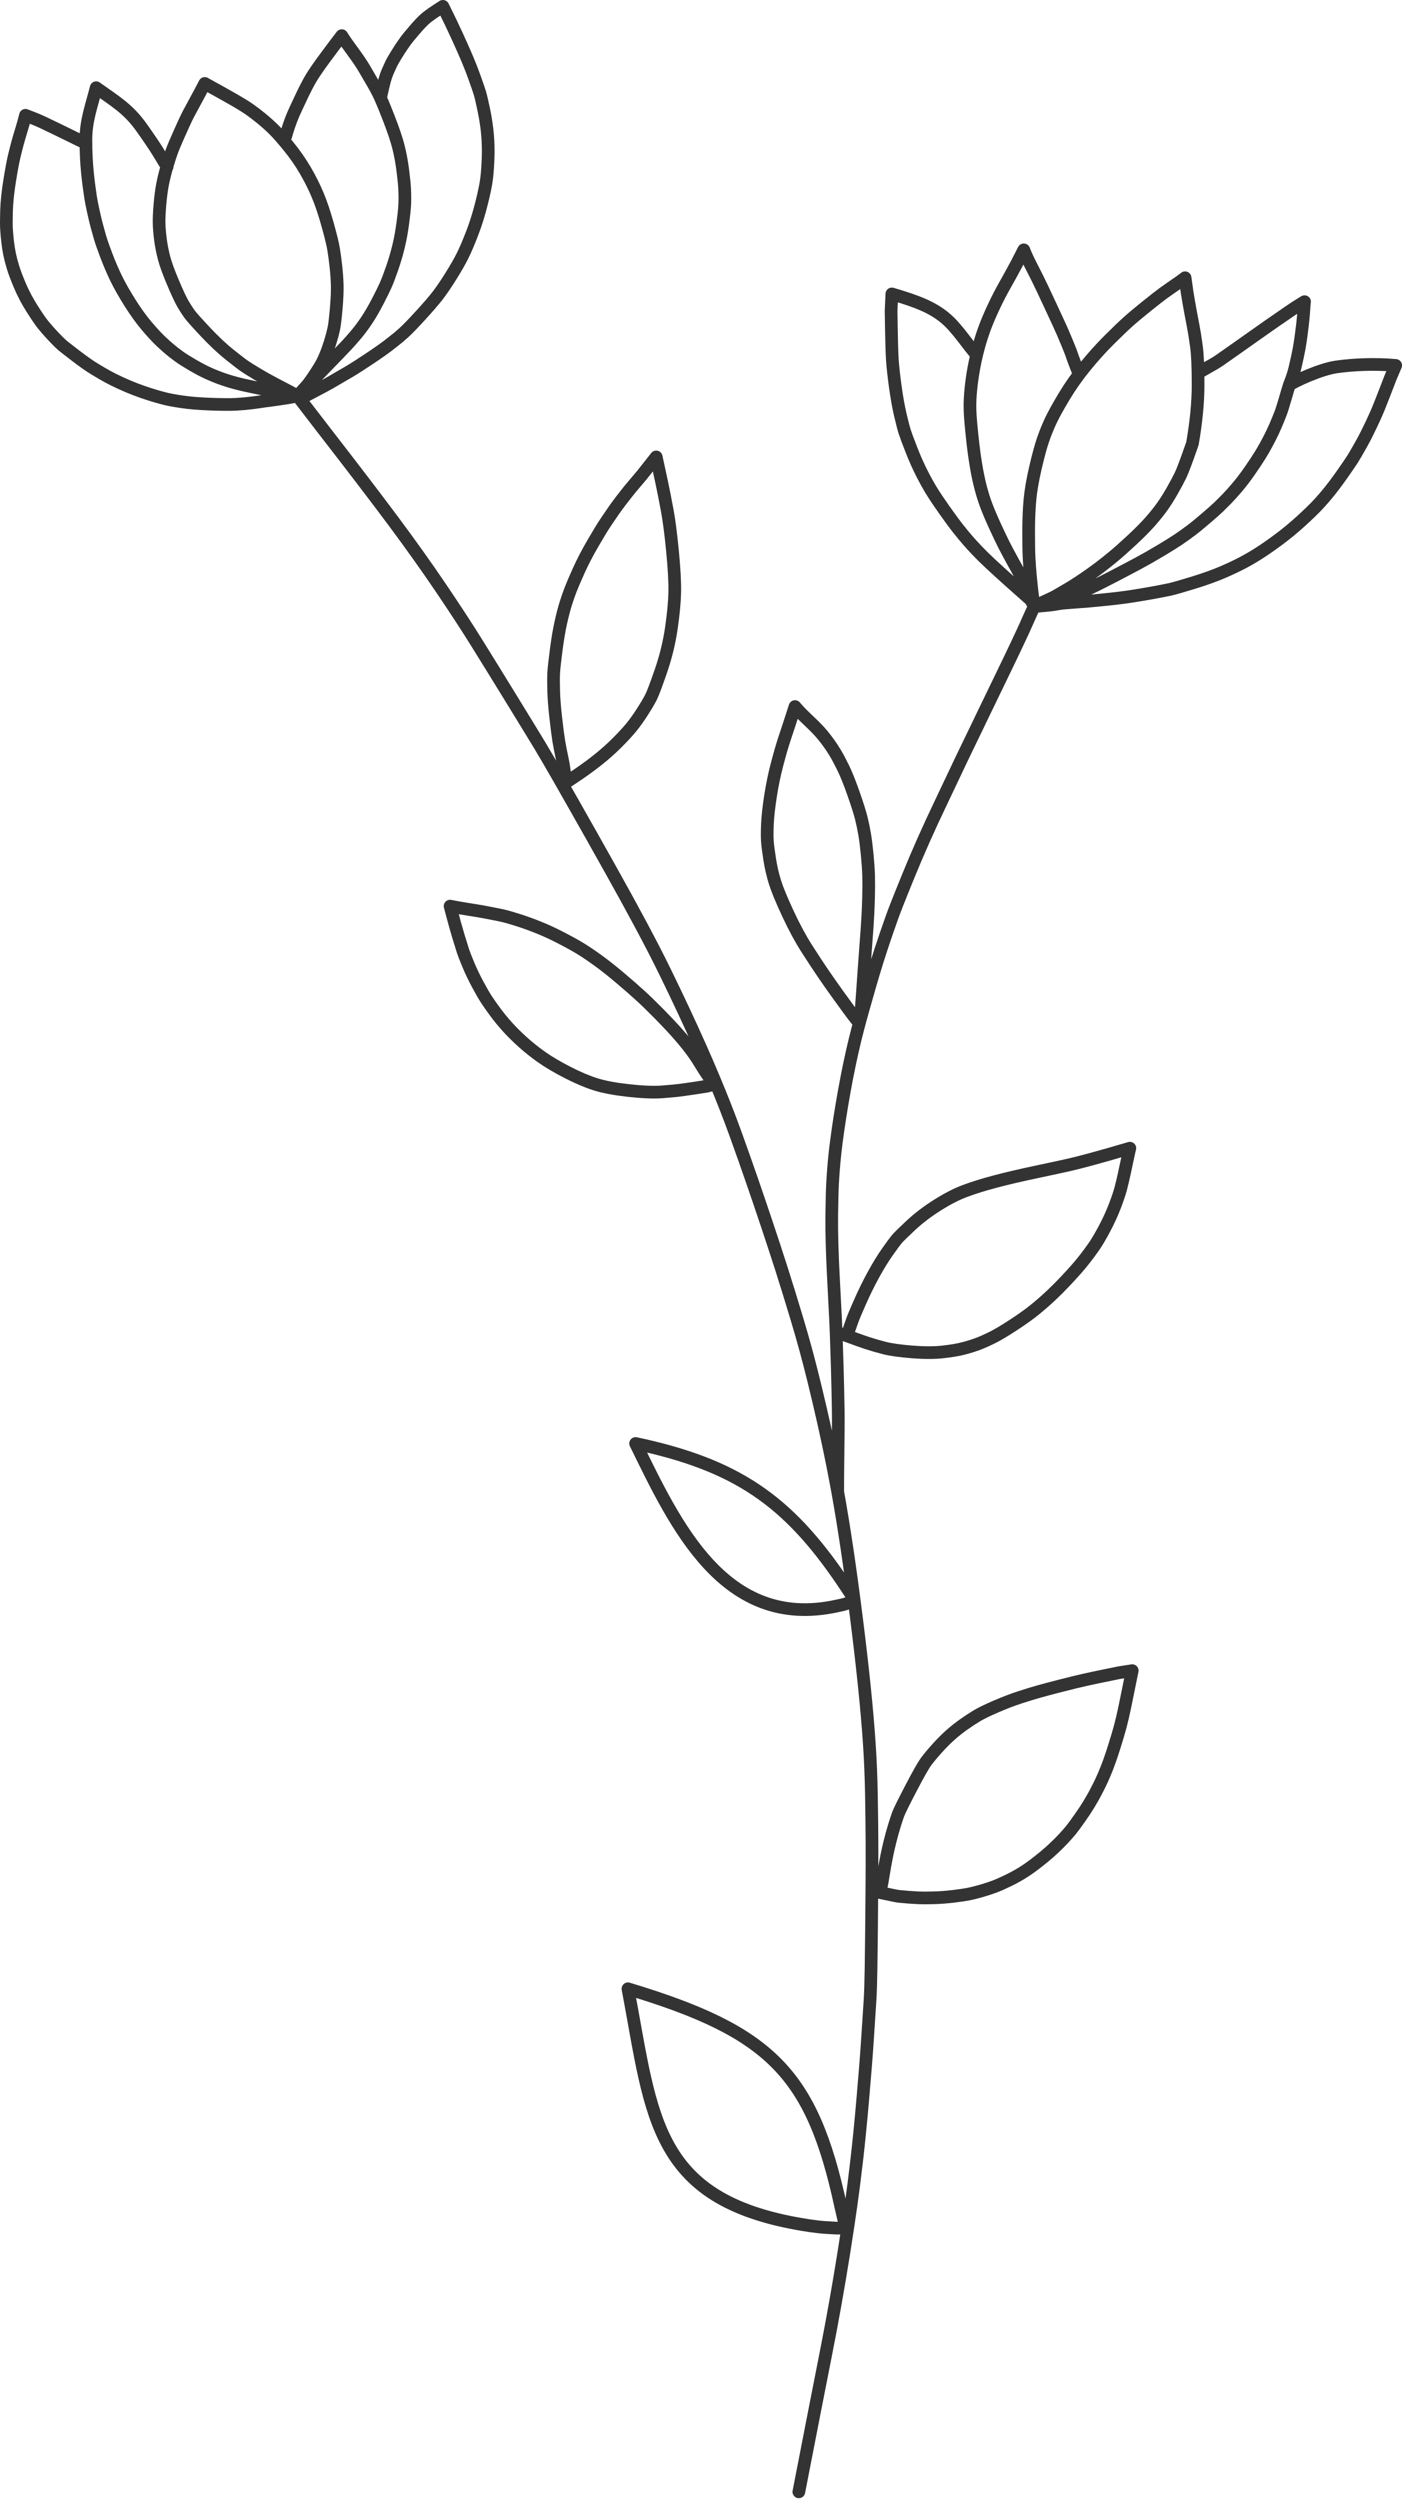<svg width="221" height="394" viewBox="0 0 221 394" fill="none" xmlns="http://www.w3.org/2000/svg">
<path d="M163.045 95.579C163.003 95.166 162.835 94.515 162.728 93.628C162.622 92.741 162.521 91.788 162.427 90.77C162.332 89.751 162.261 88.786 162.215 87.874C162.169 86.96 162.147 85.585 162.149 83.748C162.151 81.91 162.217 80.262 162.348 78.804C162.478 77.346 162.769 75.647 163.222 73.707C163.674 71.766 164.075 70.293 164.425 69.285C164.774 68.278 165.167 67.306 165.603 66.368C166.039 65.43 166.742 64.151 167.713 62.53C168.684 60.907 169.79 59.332 171.031 57.804C172.273 56.276 173.536 54.871 174.821 53.591C176.106 52.311 177.104 51.353 177.814 50.717C178.524 50.081 179.501 49.262 180.746 48.261C181.99 47.261 182.864 46.579 183.367 46.214C183.87 45.851 184.777 45.216 186.089 44.311L186.806 43.774L187.128 46.072C187.193 46.499 187.278 47.011 187.383 47.606C187.489 48.201 187.589 48.754 187.682 49.265C187.775 49.776 187.907 50.471 188.078 51.349C188.248 52.228 188.421 53.312 188.597 54.601C188.772 55.889 188.859 57.916 188.856 60.682C188.854 63.449 188.557 66.522 187.966 69.902C187.044 72.559 186.416 74.231 186.081 74.918C185.746 75.605 185.306 76.426 184.763 77.379C184.22 78.332 183.692 79.166 183.18 79.879C182.668 80.592 182.051 81.361 181.328 82.184C180.605 83.008 179.642 83.98 178.439 85.101C177.235 86.221 176.248 87.098 175.478 87.732C174.707 88.366 174.067 88.876 173.558 89.263C173.049 89.649 172.519 90.04 171.967 90.435C171.415 90.831 170.809 91.247 170.149 91.684C169.49 92.12 168.885 92.5 168.336 92.822C167.786 93.145 167.149 93.516 166.425 93.936C165.701 94.356 163.381 95.323 163.045 95.579ZM163.045 95.579C162.905 95.373 162.5 93.445 162.031 92.667C161.562 91.89 161.168 91.216 160.846 90.646C160.525 90.075 160.091 89.29 159.544 88.29C158.996 87.289 158.555 86.458 158.219 85.796C157.884 85.133 157.437 84.196 156.88 82.986C156.322 81.774 155.861 80.691 155.495 79.736C154.006 75.838 153.456 71.184 153.069 67.016C152.96 65.859 152.903 64.879 152.897 64.077C152.891 63.274 152.94 62.344 153.044 61.288C153.148 60.23 153.306 59.123 153.519 57.966C153.649 57.258 153.795 56.566 153.957 55.888M163.045 95.579L162.009 93.694M163.045 95.579C162.889 95.464 162.995 95.001 162.286 94.379C161.576 93.757 160.591 92.881 159.328 91.752C158.066 90.622 157.022 89.672 156.194 88.902C155.367 88.131 154.659 87.437 154.07 86.818C153.482 86.2 152.971 85.642 152.538 85.144C152.104 84.645 151.603 84.036 151.033 83.317C150.463 82.597 149.745 81.623 148.881 80.397C148.016 79.169 147.344 78.167 146.865 77.389C146.385 76.611 145.866 75.675 145.307 74.579C144.748 73.484 144.203 72.26 143.674 70.905C143.145 69.55 142.794 68.607 142.621 68.074C142.449 67.542 142.214 66.642 141.918 65.374C141.622 64.105 141.358 62.626 141.127 60.938C140.895 59.25 140.742 57.859 140.666 56.765C140.59 55.672 140.523 53.095 140.465 49.036L140.487 48.48L140.584 46.324C144.766 47.541 146.966 48.48 148.881 50.029C150.949 51.704 152.768 54.726 153.957 55.888M163.045 95.579C162.562 96.498 161.982 97.91 161.303 99.379C160.623 100.848 159.951 102.271 159.288 103.65C158.624 105.029 157.878 106.575 157.049 108.287C156.22 109.999 155.53 111.425 154.98 112.565C154.431 113.704 154.046 114.504 153.825 114.965C153.604 115.425 153.143 116.378 152.442 117.825C151.74 119.271 151.138 120.531 150.636 121.605C150.133 122.68 149.375 124.278 148.36 126.4C147.345 128.523 146.416 130.532 145.574 132.427C144.732 134.322 143.91 136.253 143.11 138.219C142.309 140.186 141.692 141.721 141.26 142.827C140.828 143.933 140.319 145.345 139.732 147.064C139.145 148.782 138.653 150.276 138.256 151.545C137.86 152.813 137.461 154.144 137.06 155.536C136.658 156.927 136.311 158.144 136.021 159.184C135.729 160.224 135.448 161.261 135.177 162.294C134.906 163.327 134.624 164.494 134.329 165.795C134.036 167.096 133.752 168.457 133.477 169.878C133.203 171.298 132.948 172.706 132.714 174.102C132.48 175.498 132.27 176.847 132.083 178.15C131.897 179.452 131.748 180.608 131.635 181.617C131.522 182.628 131.423 183.726 131.338 184.914C131.252 186.101 131.196 187.192 131.171 188.186C131.146 189.18 131.125 190.33 131.109 191.635C131.093 192.941 131.11 194.447 131.161 196.153C131.212 197.859 131.275 199.424 131.349 200.85C131.423 202.275 131.477 203.345 131.513 204.06C131.547 204.775 131.594 205.67 131.652 206.743C131.71 207.815 131.765 209.052 131.817 210.454C131.869 211.855 131.924 213.594 131.984 215.672C132.044 217.75 132.094 220.034 132.135 222.523C132.177 225.013 132.029 232.22 132.051 235.121M163.045 95.579C167.071 95.287 166.201 95.171 167.892 95.031C168.727 94.962 169.458 94.905 170.087 94.86C170.715 94.814 171.07 94.791 171.151 94.789C171.231 94.788 172.152 94.699 173.914 94.524C175.676 94.35 177.173 94.166 178.407 93.974C179.64 93.782 180.787 93.588 181.847 93.394C182.908 93.2 183.761 93.032 184.408 92.891C185.054 92.75 186.304 92.393 188.157 91.82C190.01 91.247 191.556 90.691 192.795 90.152C194.035 89.614 195.087 89.114 195.953 88.653C196.819 88.193 197.696 87.678 198.583 87.108C199.47 86.539 200.487 85.827 201.633 84.973C202.781 84.119 203.922 83.176 205.056 82.145C206.191 81.113 207.072 80.262 207.701 79.591C208.33 78.92 208.965 78.186 209.605 77.389C210.245 76.592 210.954 75.636 211.733 74.521C212.512 73.406 213.02 72.658 213.256 72.277C213.492 71.896 213.808 71.358 214.203 70.662C214.598 69.968 214.907 69.408 215.13 68.984C215.353 68.56 215.708 67.838 216.196 66.82C216.683 65.8 217.109 64.834 217.472 63.922C217.836 63.011 218.415 61.524 219.208 59.462L220.006 57.589C216.706 57.295 213.256 57.454 210.626 57.833C208.156 58.189 204.063 60.067 203.237 60.682M170.066 58.828C169.671 57.962 168.986 56.066 168.937 55.888C168.888 55.709 168.638 55.072 168.185 53.975C167.733 52.879 167.317 51.922 166.938 51.102C166.558 50.283 166.164 49.431 165.754 48.548C165.344 47.665 164.874 46.66 164.343 45.534C163.813 44.408 163.267 43.306 162.705 42.226C162.143 41.147 161.702 40.197 161.381 39.378L160.226 41.631C159.587 42.823 158.97 43.946 158.374 44.999C157.776 46.052 157.197 47.179 156.634 48.379C156.072 49.578 155.615 50.646 155.265 51.582C154.914 52.519 154.589 53.527 154.288 54.608C154.171 55.029 154.061 55.455 153.957 55.888M188.843 58.828C189.565 58.298 191.273 57.455 192.176 56.83C193.077 56.204 193.976 55.574 194.872 54.938C195.768 54.304 196.665 53.67 197.562 53.037C198.459 52.405 199.312 51.805 200.12 51.237C200.927 50.668 201.362 50.367 201.424 50.332C201.486 50.297 201.635 50.196 201.872 50.029C202.108 49.863 202.57 49.543 203.257 49.068C203.944 48.593 204.738 48.084 205.639 47.541C205.583 47.803 205.552 48.642 205.49 49.375C205.428 50.109 205.364 50.759 205.298 51.325C205.232 51.893 205.159 52.468 205.078 53.054C204.997 53.639 204.898 54.268 204.78 54.942C204.662 55.616 204.456 56.58 204.161 57.833C203.795 59.393 203.432 60.117 203.237 60.682M168.915 94.009C169.395 93.8 169.737 93.653 169.942 93.568C170.147 93.483 170.482 93.331 170.945 93.111C171.408 92.891 171.963 92.626 172.608 92.314C173.253 92.002 174.265 91.489 175.643 90.772C177.022 90.056 178.275 89.395 179.403 88.791C180.53 88.186 181.721 87.508 182.976 86.757C184.231 86.006 185.176 85.415 185.811 84.983C186.445 84.552 187.082 84.096 187.722 83.616C188.362 83.136 189.169 82.476 190.143 81.639C191.118 80.801 191.784 80.209 192.142 79.862C192.5 79.516 192.906 79.11 193.358 78.647C193.81 78.183 194.349 77.587 194.973 76.858C195.597 76.129 196.251 75.275 196.934 74.297C197.618 73.319 198.197 72.446 198.672 71.678C199.147 70.91 199.657 69.992 200.204 68.924C200.751 67.855 201.313 66.57 201.89 65.069C202.25 64.131 202.977 61.437 203.237 60.682M46.907 62.404L47.594 62.706C48.943 61.953 50.875 60.991 52.066 60.304C53.258 59.616 54.266 59.029 55.091 58.54C55.915 58.051 57.02 57.342 58.406 56.412C59.792 55.483 60.818 54.753 61.483 54.225C62.147 53.696 62.543 53.383 62.672 53.284C62.799 53.186 63.129 52.9 63.66 52.427C64.191 51.954 65.057 51.061 66.258 49.75C67.459 48.438 68.365 47.388 68.976 46.599C69.586 45.811 70.29 44.778 71.088 43.501C71.885 42.225 72.502 41.145 72.937 40.263C73.372 39.381 73.868 38.218 74.425 36.777C74.982 35.335 75.474 33.766 75.901 32.069C76.327 30.372 76.595 29.07 76.705 28.164C76.815 27.258 76.892 26.181 76.938 24.932C76.984 23.683 76.954 22.45 76.85 21.232C76.746 20.014 76.555 18.733 76.277 17.389C75.999 16.045 75.781 15.118 75.623 14.606C75.464 14.095 75.175 13.257 74.757 12.094C74.339 10.93 73.85 9.71 73.29 8.431C72.731 7.152 71.579 4.531 69.814 1C68.446 1.873 67.531 2.512 67.068 2.914C66.606 3.316 66.027 3.925 65.332 4.74C64.637 5.555 64.214 6.064 64.064 6.267C63.914 6.469 63.7 6.772 63.421 7.177C63.142 7.583 62.811 8.095 62.429 8.715C62.047 9.334 61.791 9.783 61.663 10.061C61.535 10.34 61.355 10.739 61.123 11.26C60.89 11.782 60.673 12.46 60.471 13.293C60.269 14.126 60.056 15.004 60.008 15.5M46.907 62.404C46.18 62.002 45.614 61.697 45.209 61.49C44.804 61.283 44.133 60.932 43.197 60.437C42.26 59.942 41.374 59.444 40.539 58.944C39.703 58.443 39.069 58.048 38.635 57.759C38.202 57.47 37.39 56.849 36.2 55.898C35.01 54.947 33.733 53.745 32.368 52.294C31.003 50.843 30.169 49.906 29.864 49.481C29.559 49.057 29.229 48.547 28.874 47.95C28.518 47.354 27.989 46.23 27.287 44.577C26.584 42.925 26.105 41.603 25.85 40.612C25.596 39.621 25.409 38.664 25.29 37.741C25.171 36.818 25.101 35.984 25.081 35.24C25.06 34.496 25.103 33.497 25.209 32.245C25.315 30.991 25.458 29.909 25.637 28.998C25.817 28.087 26.048 27.151 26.332 26.19C26.616 25.229 26.869 24.448 27.089 23.846C27.309 23.244 27.693 22.33 28.242 21.104C28.791 19.878 29.164 19.06 29.362 18.649C29.559 18.238 29.77 17.829 29.995 17.422C30.219 17.015 30.71 16.105 31.467 14.694L32.279 13.152C34.578 14.418 36.184 15.317 37.097 15.847C38.01 16.377 38.74 16.831 39.286 17.209C39.833 17.586 40.458 18.061 41.16 18.633C41.862 19.205 42.515 19.788 43.121 20.384C43.726 20.978 44.523 21.882 45.511 23.096C46.498 24.31 47.369 25.562 48.122 26.852C48.876 28.142 49.524 29.434 50.067 30.727C50.61 32.021 51.135 33.576 51.641 35.394C52.149 37.212 52.468 38.531 52.6 39.351C52.732 40.171 52.852 41.085 52.961 42.094C53.069 43.103 53.135 44.068 53.158 44.986C53.181 45.904 53.127 47.126 52.997 48.65C52.866 50.174 52.739 51.225 52.617 51.802C52.494 52.381 52.313 53.063 52.073 53.849C51.832 54.635 51.589 55.321 51.343 55.908C51.098 56.496 50.903 56.924 50.758 57.192C50.612 57.46 50.488 57.678 50.385 57.845C50.282 58.011 50.12 58.267 49.899 58.612C49.679 58.958 49.443 59.313 49.191 59.675C48.939 60.038 48.709 60.355 48.5 60.628L46.907 62.404ZM46.907 62.404C48.955 60.293 53.839 55.286 54.7 54.347C55.561 53.407 56.233 52.624 56.716 51.998C57.199 51.371 57.663 50.709 58.106 50.012C58.55 49.314 59.039 48.452 59.574 47.425C60.11 46.398 60.518 45.566 60.8 44.931C61.083 44.294 61.425 43.392 61.829 42.221C62.233 41.051 62.571 39.895 62.843 38.752C63.115 37.611 63.329 36.436 63.486 35.227C63.643 34.019 63.736 33.196 63.766 32.759C63.797 32.321 63.816 31.875 63.822 31.419C63.827 30.964 63.814 30.413 63.784 29.766C63.754 29.119 63.659 28.155 63.498 26.875C63.337 25.593 63.112 24.371 62.822 23.206C62.532 22.041 62.018 20.509 61.279 18.612C60.541 16.714 59.989 15.403 59.626 14.679C59.261 13.955 58.521 12.652 57.405 10.767C56.289 8.883 54.801 7.154 53.874 5.616C53.441 6.175 53.057 6.678 52.722 7.126C52.386 7.573 51.919 8.201 51.32 9.01C50.721 9.819 50.258 10.463 49.933 10.941C49.607 11.42 49.333 11.839 49.109 12.201C48.885 12.562 48.624 13.032 48.326 13.61C48.028 14.187 47.757 14.734 47.515 15.25C47.273 15.766 46.958 16.44 46.57 17.27C46.182 18.101 45.848 18.931 45.568 19.761C45.287 20.59 45.115 21.149 45.051 21.439L44.755 22.184M46.907 62.404C45.985 62.239 39.297 60.898 38.167 60.624C37.036 60.35 36.074 60.076 35.28 59.802C34.486 59.529 33.704 59.219 32.933 58.875C32.161 58.531 31.303 58.083 30.359 57.531C29.415 56.979 28.716 56.539 28.264 56.21C27.811 55.88 27.541 55.679 27.452 55.605C27.363 55.532 27.154 55.362 26.826 55.097C26.497 54.833 26.027 54.415 25.416 53.845C24.805 53.274 24.061 52.473 23.181 51.441C22.302 50.41 21.408 49.173 20.498 47.733C19.588 46.291 18.857 45 18.303 43.858C17.75 42.716 17.234 41.511 16.755 40.246C16.277 38.98 15.953 38.055 15.784 37.47C15.616 36.885 15.447 36.282 15.277 35.66C15.108 35.038 14.922 34.264 14.719 33.336C14.516 32.409 14.369 31.657 14.278 31.081C14.188 30.504 14.097 29.858 14.005 29.142C13.914 28.426 13.834 27.723 13.767 27.032C13.699 26.341 13.645 25.585 13.603 24.763C13.561 23.94 13.54 23.02 13.541 22.002C13.544 18.964 14.436 16.708 15.157 13.824C18.163 15.972 20.213 17.127 22.358 20.16C23.586 21.897 24.444 23.167 24.932 23.97C25.421 24.773 25.677 25.201 25.7 25.253C25.723 25.306 25.941 25.64 26.355 26.256M46.907 62.404C44.651 62.882 42.347 63.111 41.814 63.199C41.281 63.286 40.613 63.382 39.811 63.485C39.009 63.589 38.148 63.665 37.228 63.716C36.309 63.767 34.959 63.759 33.179 63.693C31.399 63.626 29.906 63.505 28.699 63.328C27.492 63.151 26.539 62.972 25.841 62.791C25.142 62.61 24.398 62.394 23.61 62.145C22.821 61.895 22.053 61.626 21.305 61.339C20.557 61.052 19.791 60.728 19.009 60.368C18.226 60.01 17.549 59.673 16.978 59.359C16.407 59.045 15.713 58.641 14.896 58.145C14.08 57.649 13.045 56.919 11.791 55.955C10.537 54.992 9.856 54.458 9.749 54.354C9.641 54.249 9.493 54.108 9.303 53.93C9.114 53.752 8.754 53.38 8.223 52.815C7.693 52.249 7.22 51.709 6.804 51.194C6.389 50.679 5.804 49.827 5.051 48.638C4.297 47.448 3.665 46.252 3.154 45.049C2.644 43.846 2.274 42.868 2.045 42.114C1.816 41.361 1.635 40.663 1.504 40.021C1.373 39.378 1.27 38.711 1.195 38.021C1.121 37.331 1.065 36.696 1.027 36.117C0.99 35.537 0.991 34.576 1.03 33.233C1.069 31.89 1.229 30.337 1.509 28.573C1.79 26.809 2.029 25.516 2.227 24.693C2.424 23.87 2.602 23.163 2.762 22.571C2.921 21.98 3.14 21.233 3.419 20.329C3.868 18.862 3.941 18.389 4.015 18.172C4.541 18.379 5.699 18.797 6.657 19.248C7.615 19.701 8.365 20.06 8.908 20.326C9.451 20.593 10.098 20.909 10.85 21.275C11.602 21.64 12.205 21.936 12.658 22.161C13.11 22.387 13.403 22.513 13.536 22.538M46.907 62.404L50.998 67.724C55.644 73.716 59.321 78.531 62.028 82.168C64.734 85.805 67.204 89.271 69.434 92.565C71.665 95.859 73.55 98.743 75.089 101.217C76.628 103.689 78.494 106.711 80.687 110.279C82.88 113.849 84.363 116.274 85.135 117.554C85.907 118.835 86.946 120.617 88.252 122.9C89.558 125.185 91.259 128.182 93.353 131.895C95.447 135.607 97.236 138.811 98.718 141.506C100.199 144.2 101.593 146.804 102.899 149.319C104.205 151.834 105.797 155.095 107.676 159.1C109.555 163.106 111.162 166.708 112.498 169.907C113.835 173.104 114.983 176.038 115.943 178.706C116.904 181.375 117.754 183.776 118.491 185.912C119.229 188.047 120.016 190.361 120.851 192.853C121.686 195.344 122.466 197.724 123.191 199.991C123.915 202.258 124.738 204.922 125.659 207.985C126.579 211.047 127.431 214.171 128.214 217.355C128.998 220.539 129.709 223.611 130.349 226.572C130.989 229.533 131.556 232.383 132.051 235.121M13.536 22.538C13.193 22.369 13.67 22.564 13.536 22.538ZM132.051 235.121C132.547 237.86 133.043 240.896 133.537 244.23C134.032 247.564 134.526 251.197 135.021 255.127C135.515 259.057 135.929 262.653 136.263 265.914C136.596 269.175 136.851 272.101 137.024 274.693C137.199 277.286 137.312 279.999 137.363 282.834C137.414 285.669 137.444 288.18 137.453 290.367C137.461 292.554 137.456 294.89 137.438 297.373C137.42 299.857 137.401 302.08 137.381 304.043C137.362 306.006 137.336 308.068 137.303 310.229C137.271 312.391 137.218 314.069 137.142 315.265C137.067 316.46 136.942 318.397 136.766 321.074C136.591 323.751 136.341 326.944 136.018 330.653C135.696 334.363 135.38 337.567 135.069 340.267C134.758 342.967 134.445 345.437 134.128 347.679C133.81 349.921 133.438 352.384 133.01 355.068C132.582 357.752 132.133 360.415 131.662 363.057C131.192 365.699 130.7 368.32 130.186 370.92C129.672 373.52 129.06 376.636 128.349 380.268C127.639 383.9 126.831 388.048 125.924 392.713M133.31 351.153C133.187 350.502 132.726 348.643 132.505 347.621C127.988 326.743 121.448 320.204 98.986 313.43C102.865 333.896 102.955 347.112 127.739 350.79C128.114 350.845 128.539 350.898 129.014 350.951C129.489 351.003 129.886 351.038 130.206 351.057C130.526 351.076 131.08 351.108 131.87 351.153H133.619M134.67 252.39C133.703 252.625 133.184 252.824 132.887 252.892C132.589 252.96 132.228 253.039 131.801 253.129C114.172 256.902 106.516 240.4 100.191 227.492C115.934 230.842 124.09 236.369 132.78 249.207C133.645 250.484 134.226 251.374 134.618 251.988M133.5 210.5L134.453 207.811C134.535 207.563 134.912 206.677 135.585 205.152C136.257 203.629 136.964 202.192 137.707 200.843C138.448 199.493 139.168 198.321 139.866 197.329C140.564 196.337 141.05 195.674 141.324 195.342C141.598 195.009 142.337 194.279 143.539 193.153C144.741 192.026 146.133 190.961 147.714 189.96C149.297 188.959 150.748 188.21 152.068 187.713C153.387 187.216 154.963 186.724 156.794 186.236C158.625 185.748 160.807 185.237 163.34 184.701C165.872 184.165 167.595 183.793 168.508 183.585C169.421 183.377 170.695 183.051 172.33 182.608C173.965 182.165 175.429 181.738 178.1 180.953L177.979 181.443C177.68 182.853 177.433 184.008 177.238 184.905C177.044 185.803 176.853 186.606 176.667 187.315C176.481 188.024 176.163 188.963 175.714 190.132C175.265 191.302 174.714 192.497 174.063 193.715C173.41 194.933 172.861 195.859 172.415 196.494C171.968 197.129 171.54 197.713 171.128 198.245C170.717 198.777 170.283 199.306 169.828 199.832C169.373 200.358 168.759 201.032 167.985 201.857C167.211 202.681 166.437 203.456 165.664 204.183C164.89 204.908 164.063 205.632 163.182 206.353C162.301 207.073 161.156 207.895 159.745 208.817C158.333 209.74 157.208 210.407 156.367 210.821C155.527 211.235 154.791 211.561 154.16 211.8C153.529 212.039 152.783 212.272 151.922 212.5C151.061 212.727 149.956 212.915 148.609 213.063C147.261 213.211 145.646 213.21 143.763 213.06C141.88 212.91 140.438 212.708 139.436 212.454C138.434 212.199 137.515 211.933 136.678 211.656C135.841 211.379 134.846 211.025 133.692 210.596C132.538 210.166 131.99 210.071 131.8 210M112.874 170.81L111.446 171.182C110.294 171.365 109.594 171.475 109.345 171.512C109.095 171.548 108.544 171.627 107.691 171.748C106.839 171.868 105.739 171.979 104.393 172.079C103.046 172.179 101.292 172.11 99.129 171.872C96.967 171.634 95.225 171.309 93.903 170.896C92.582 170.482 91.094 169.85 89.44 169.001C87.787 168.151 86.424 167.346 85.352 166.583C84.279 165.821 83.292 165.033 82.389 164.219C81.487 163.405 80.693 162.619 80.008 161.86C79.323 161.102 78.692 160.336 78.117 159.561C77.541 158.786 77.062 158.105 76.68 157.519C76.298 156.933 75.831 156.124 75.279 155.093C74.727 154.063 74.242 153.045 73.823 152.039C73.404 151.033 73.126 150.322 72.989 149.904C72.852 149.486 72.607 148.699 72.256 147.543C71.905 146.387 71.468 144.808 70.946 142.806C72.731 143.178 74.656 143.418 76.335 143.732C78.015 144.046 79.129 144.274 79.679 144.417C80.228 144.56 80.972 144.782 81.912 145.083C82.85 145.384 83.877 145.76 84.992 146.21C86.107 146.66 87.295 147.212 88.556 147.868C89.817 148.523 90.828 149.085 91.59 149.555C92.353 150.025 93.253 150.635 94.29 151.385C95.328 152.136 96.468 153.037 97.712 154.09C98.955 155.142 100.01 156.063 100.877 156.852C101.744 157.64 102.744 158.61 103.878 159.762C105.012 160.915 105.95 161.909 106.692 162.745C107.434 163.58 108.03 164.289 108.481 164.872C108.931 165.455 109.276 165.921 109.514 166.27C109.752 166.62 109.918 166.869 110.012 167.016C110.105 167.163 110.201 167.319 110.301 167.486C110.401 167.653 110.54 167.879 110.717 168.163C111.297 169.095 111.923 170.027 112.624 170.875M88.837 123.925C88.724 123.563 89.285 123.634 89.201 123.325C89.116 123.016 88.965 121.192 88.684 119.874C88.403 118.555 88.198 117.501 88.07 116.712C87.942 115.923 87.787 114.713 87.602 113.084C87.418 111.454 87.31 110.049 87.277 108.867C87.245 107.685 87.245 106.764 87.277 106.104C87.31 105.444 87.441 104.235 87.669 102.478C87.898 100.72 88.147 99.25 88.414 98.067C88.682 96.883 88.936 95.906 89.178 95.136C89.419 94.365 89.67 93.641 89.93 92.963C90.191 92.285 90.622 91.277 91.223 89.939C91.825 88.6 92.568 87.169 93.452 85.644C94.336 84.121 95.019 82.999 95.503 82.281C95.987 81.564 96.396 80.964 96.731 80.481C97.067 79.998 97.448 79.477 97.874 78.918C98.301 78.36 98.665 77.892 98.966 77.516C99.267 77.14 99.677 76.647 100.198 76.036C100.719 75.425 101.05 75.034 101.19 74.863C101.331 74.693 101.82 74.067 103.44 72.014C103.703 73.197 103.987 74.51 104.292 75.953C104.597 77.397 104.895 78.908 105.186 80.486C105.477 82.064 105.753 84.206 106.014 86.913C106.275 89.619 106.391 91.748 106.362 93.3C106.333 94.852 106.154 96.757 105.825 99.016C105.496 101.275 104.95 103.514 104.186 105.735C103.423 107.955 102.892 109.356 102.593 109.938C102.293 110.519 101.837 111.287 101.224 112.241C100.611 113.196 100.023 114.013 99.459 114.695C98.895 115.376 98.165 116.165 97.267 117.062C96.37 117.959 95.413 118.814 94.397 119.628C93.381 120.442 92.328 121.22 91.237 121.963C90.145 122.705 89.116 123.388 88.684 123.656M138.721 298.266L139.06 296.586C139.261 295.367 139.4 294.529 139.479 294.072C139.558 293.615 139.662 293.067 139.793 292.425C139.923 291.783 140.09 291.047 140.296 290.216C140.501 289.386 140.724 288.578 140.965 287.794C141.205 287.01 141.411 286.383 141.582 285.914C141.753 285.443 142.424 284.085 143.594 281.839C144.763 279.592 145.571 278.171 146.018 277.576C146.466 276.98 147.04 276.294 147.74 275.517C148.44 274.74 149.119 274.057 149.777 273.469C150.435 272.881 151.144 272.317 151.905 271.777C152.666 271.238 153.375 270.774 154.033 270.383C154.691 269.993 155.686 269.51 157.019 268.935C158.352 268.36 159.597 267.884 160.754 267.506C161.912 267.129 162.937 266.815 163.83 266.566C164.723 266.316 165.73 266.048 166.848 265.762C167.966 265.475 168.819 265.261 169.407 265.119C169.995 264.977 170.632 264.829 171.317 264.675C172.003 264.521 172.666 264.38 173.306 264.25C173.947 264.121 174.988 263.908 176.432 263.611L178.477 263.293L178.379 263.755C177.941 265.948 177.591 267.669 177.329 268.919C177.068 270.17 176.823 271.224 176.594 272.081C176.365 272.938 176.037 274.043 175.61 275.395C175.183 276.748 174.771 277.918 174.374 278.906C173.976 279.895 173.58 280.778 173.186 281.553C172.791 282.33 172.506 282.873 172.33 283.183C172.155 283.494 171.913 283.908 171.603 284.425C171.293 284.943 170.823 285.651 170.191 286.551C169.56 287.45 169.093 288.083 168.792 288.449C168.491 288.814 168.111 289.245 167.651 289.743C167.192 290.24 166.633 290.796 165.972 291.411C165.312 292.025 164.532 292.685 163.633 293.39C162.734 294.095 161.928 294.67 161.215 295.114C160.502 295.558 159.735 295.979 158.913 296.377C158.092 296.775 157.382 297.089 156.784 297.317C156.185 297.546 155.485 297.776 154.684 298.007C153.882 298.238 153.204 298.408 152.651 298.515C152.096 298.622 151.293 298.739 150.24 298.866C149.187 298.993 148.149 299.07 147.127 299.097C146.104 299.124 145.316 299.124 144.764 299.097C144.211 299.07 143.693 299.037 143.21 298.999C142.727 298.962 142.217 298.916 141.679 298.864C141.14 298.811 138.023 298.096 137.433 298.007M135.455 161.246L135.054 160.754C134.761 160.391 134.361 159.867 133.856 159.182C133.35 158.497 132.712 157.618 131.941 156.545C131.171 155.472 130.424 154.406 129.701 153.345C128.978 152.285 128.129 150.991 127.153 149.466C126.177 147.939 125.188 146.103 124.187 143.954C123.187 141.806 122.51 140.161 122.155 139.019C121.801 137.877 121.524 136.676 121.325 135.414C121.126 134.153 121.005 133.195 120.962 132.541C120.919 131.888 120.923 130.986 120.973 129.839C121.023 128.69 121.183 127.242 121.452 125.495C121.721 123.748 122.067 122.069 122.492 120.457C122.915 118.846 123.288 117.552 123.61 116.576C123.932 115.6 124.178 114.858 124.346 114.353C124.515 113.846 124.84 112.846 125.321 111.352C126.662 112.968 128.368 114.25 129.694 115.875C130.016 116.269 130.337 116.687 130.658 117.131C130.98 117.574 131.313 118.082 131.658 118.654C132.002 119.226 132.414 119.999 132.894 120.97C133.374 121.942 133.919 123.296 134.529 125.034C135.14 126.771 135.552 128.072 135.765 128.937C135.978 129.801 136.155 130.655 136.297 131.498C136.438 132.341 136.572 133.402 136.696 134.679C136.82 135.957 136.896 137.077 136.924 138.038C136.951 139 136.946 140.205 136.909 141.652C136.871 143.1 136.799 144.574 136.693 146.075C136.587 147.577 136.466 149.211 136.333 150.978C136.198 152.746 136.116 153.895 136.086 154.426C136.057 154.958 136.033 155.322 136.015 155.519C135.997 155.716 135.915 156.831 135.77 158.862L135.455 161.246Z" stroke="#333333" stroke-width="2" stroke-linecap="round" stroke-linejoin="round"/>
</svg>
